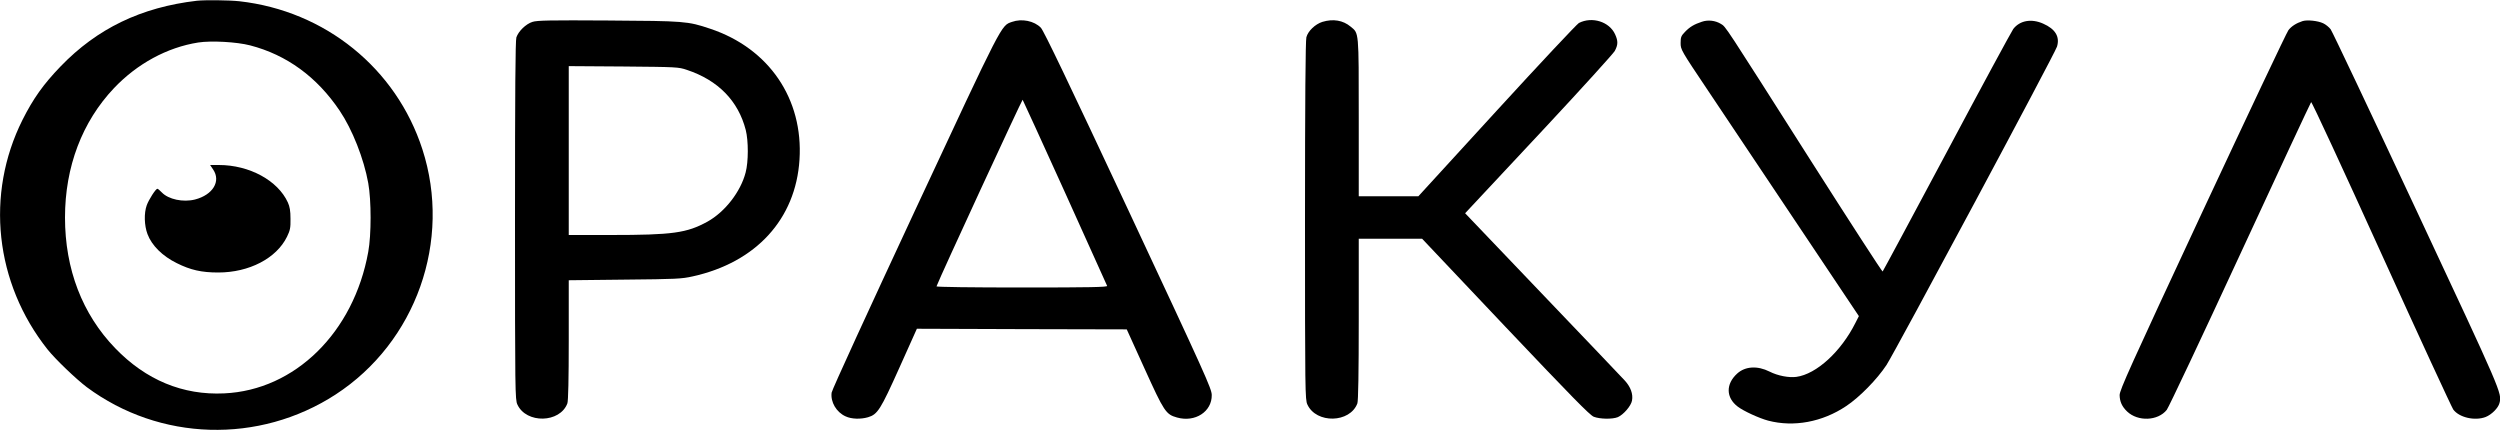 <?xml version="1.0" standalone="no"?>
<!DOCTYPE svg PUBLIC "-//W3C//DTD SVG 20010904//EN"
 "http://www.w3.org/TR/2001/REC-SVG-20010904/DTD/svg10.dtd">
<svg version="1.0" xmlns="http://www.w3.org/2000/svg"
 width="2000pt" height="344pt" viewBox="0 0 2000 344"
 preserveAspectRatio="xMidYMid meet">

<g transform="translate(0,344) scale(0.1,-0.1)"
fill="#000000" stroke="none">
<path d="M1575 3434 c-446 -52 -798 -222 -1090 -525 -138 -143 -219 -257 -305
-428 -298 -595 -221 -1305 200 -1836 63 -79 228 -237 314 -302 583 -433 1378
-457 1991 -59 644 419 931 1231 694 1962 -210 648 -778 1107 -1464 1184 -84 9
-273 11 -340 4z m426 -357 c293 -76 535 -253 716 -522 102 -151 194 -385 229
-580 25 -139 25 -413 0 -550 -116 -644 -586 -1106 -1152 -1132 -331 -16 -627
107 -872 361 -264 273 -402 633 -402 1046 0 405 137 766 392 1035 185 195 425
326 674 365 104 16 307 5 415 -23z"/>
<path d="M1705 2084 c64 -94 -2 -203 -145 -240 -95 -24 -212 1 -265 56 -16 17
-32 30 -36 30 -13 0 -69 -87 -85 -132 -23 -63 -20 -162 6 -231 34 -91 120
-176 234 -232 110 -55 198 -75 332 -75 247 0 465 113 550 286 25 52 29 70 28
144 0 63 -6 97 -21 130 -80 176 -308 300 -552 300 l-70 0 24 -36z"/>
<path d="M4260 3265 c-52 -16 -112 -74 -129 -124 -8 -25 -11 -425 -11 -1465 0
-1376 1 -1433 19 -1472 71 -155 341 -149 400 9 7 19 11 193 11 507 l0 478 448
5 c412 4 455 6 544 26 507 112 824 459 854 934 31 486 -244 890 -714 1047
-181 61 -205 62 -817 66 -464 3 -568 1 -605 -11z m1235 -384 c250 -83 411
-248 471 -481 22 -87 22 -254 -1 -340 -40 -154 -165 -315 -305 -393 -166 -91
-277 -107 -777 -107 l-333 0 0 676 0 675 438 -3 c427 -4 439 -4 507 -27z"/>
<path d="M8096 3265 c-88 -31 -68 9 -776 -1509 -364 -781 -665 -1436 -667
-1457 -10 -75 38 -157 112 -190 47 -22 120 -24 179 -7 77 23 100 60 251 396
l140 312 840 -3 839 -2 143 -315 c156 -344 170 -365 259 -390 145 -41 280 47
278 180 -1 51 -48 155 -668 1480 -479 1023 -676 1434 -699 1458 -53 55 -153
75 -231 47z m424 -1365 c182 -404 334 -741 337 -747 4 -10 -136 -13 -682 -13
-398 0 -685 4 -683 9 27 74 685 1497 689 1493 3 -4 156 -338 339 -742z"/>
<path d="M10579 3265 c-57 -18 -115 -73 -128 -123 -7 -25 -11 -507 -11 -1467
0 -1375 1 -1432 19 -1471 71 -155 341 -149 400 9 7 19 11 242 11 673 l0 644
254 0 253 0 666 -704 c530 -559 675 -707 707 -720 49 -19 149 -21 193 -3 45
20 105 89 113 132 10 53 -11 110 -59 162 -23 26 -320 336 -659 691 l-617 646
57 61 c31 33 296 316 587 628 292 313 540 587 553 609 27 50 27 80 3 133 -46
102 -185 145 -290 91 -16 -9 -312 -324 -657 -701 l-627 -685 -239 0 -238 0 0
630 c0 698 2 672 -65 727 -61 51 -140 64 -226 38z"/>
<path d="M13615 3266 c-61 -20 -97 -41 -135 -81 -31 -32 -35 -42 -35 -89 0
-53 2 -57 220 -382 121 -181 442 -661 713 -1066 l493 -737 -27 -53 c-115 -230
-312 -411 -473 -433 -61 -8 -149 9 -214 42 -97 49 -195 43 -259 -15 -93 -84
-91 -193 4 -265 47 -36 172 -93 243 -112 206 -54 434 -11 624 116 106 70 248
215 323 329 70 108 1347 2491 1364 2547 24 79 -13 141 -111 184 -94 42 -187
25 -239 -43 -13 -18 -253 -460 -531 -983 -279 -522 -510 -953 -514 -957 -3 -4
-262 396 -576 889 -701 1102 -677 1067 -718 1092 -44 27 -103 34 -152 17z"/>
<path d="M18420 3271 c-50 -16 -90 -42 -113 -73 -14 -18 -323 -672 -688 -1453
-581 -1246 -662 -1426 -662 -1466 1 -52 19 -92 60 -131 86 -82 246 -76 317 13
15 19 279 578 587 1244 308 666 564 1214 568 1218 5 5 257 -540 561 -1210 304
-670 564 -1232 576 -1249 47 -64 172 -93 259 -60 48 19 101 72 111 112 20 79
21 76 -666 1544 -364 778 -672 1429 -685 1446 -13 17 -40 39 -60 48 -42 20
-129 29 -165 17z"/>
</g>
</svg>
